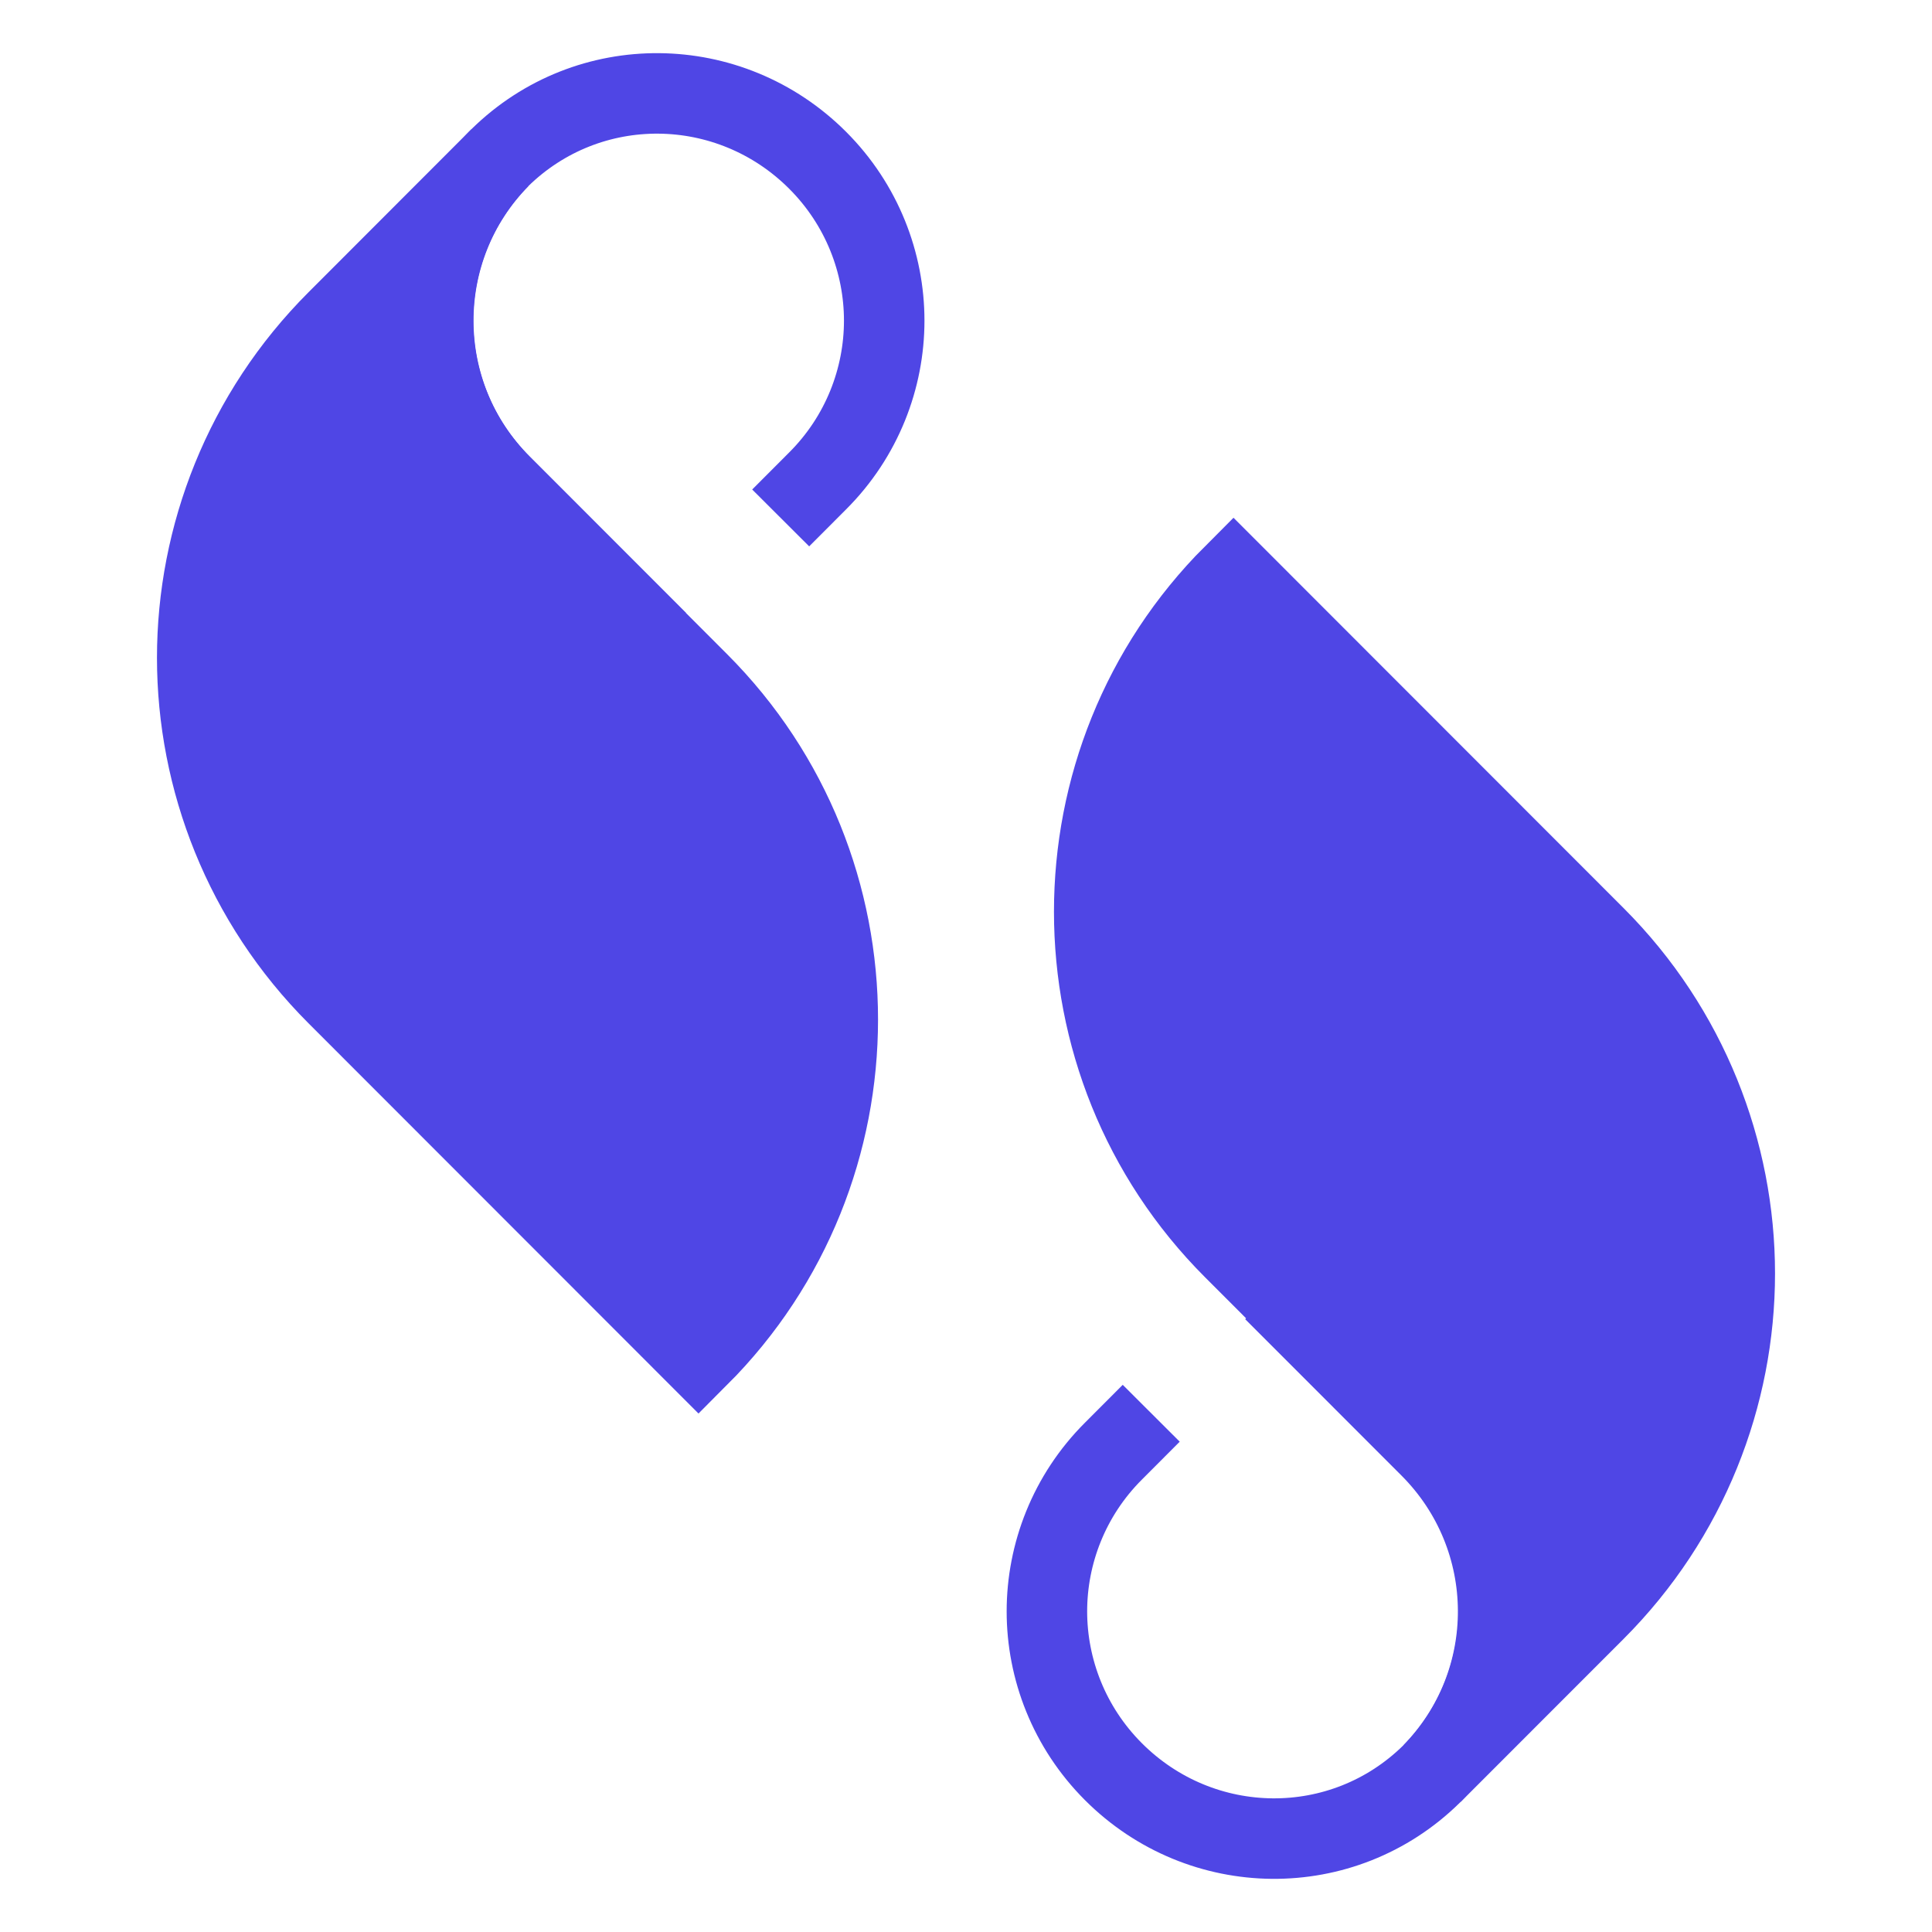 <svg width="24" height="24" viewBox="0 0 24 24" fill="none" xmlns="http://www.w3.org/2000/svg">
<path d="M6.207 1.962C5.104 3.085 5.104 4.903 6.227 6.026L8.677 8.478C10.984 10.786 10.984 14.544 8.677 16.852L4.186 12.358C3.032 11.204 2.45 9.683 2.45 8.171C2.45 6.66 3.032 5.138 4.186 3.984L6.176 1.992C6.186 1.982 6.197 1.972 6.207 1.962Z" fill="#4F46E5" stroke="#4F46E5" strokeWidth="2" strokeMiterlimit="10"/>
<path d="M8.167 7.966L6.227 6.025C5.104 4.902 5.094 3.094 6.207 1.961C7.309 0.878 9.065 0.899 10.157 1.991C10.709 2.543 10.984 3.268 10.984 3.983C10.984 4.698 10.709 5.423 10.157 5.974L9.698 6.434" stroke="#4F46E5" strokeWidth="2" strokeMiterlimit="10"/>
<path d="M17.793 22.029C18.896 20.906 18.896 19.088 17.773 17.964L15.323 15.513C13.016 13.205 13.016 9.447 15.323 7.139L19.814 11.633C20.968 12.787 21.55 14.308 21.55 15.82C21.55 17.331 20.968 18.853 19.814 20.007L17.824 21.998C17.803 22.019 17.793 22.029 17.793 22.029Z" fill="#4F46E5" stroke="#4F46E5" strokeWidth="2" strokeMiterlimit="10"/>
<path d="M15.822 16.034L17.762 17.975C18.885 19.098 18.895 20.906 17.782 22.039C16.68 23.122 14.924 23.101 13.832 22.009C13.28 21.457 13.005 20.732 13.005 20.017C13.005 19.302 13.28 18.577 13.832 18.026L14.301 17.556" stroke="#4F46E5" strokeWidth="2" strokeMiterlimit="10"/>
</svg>
